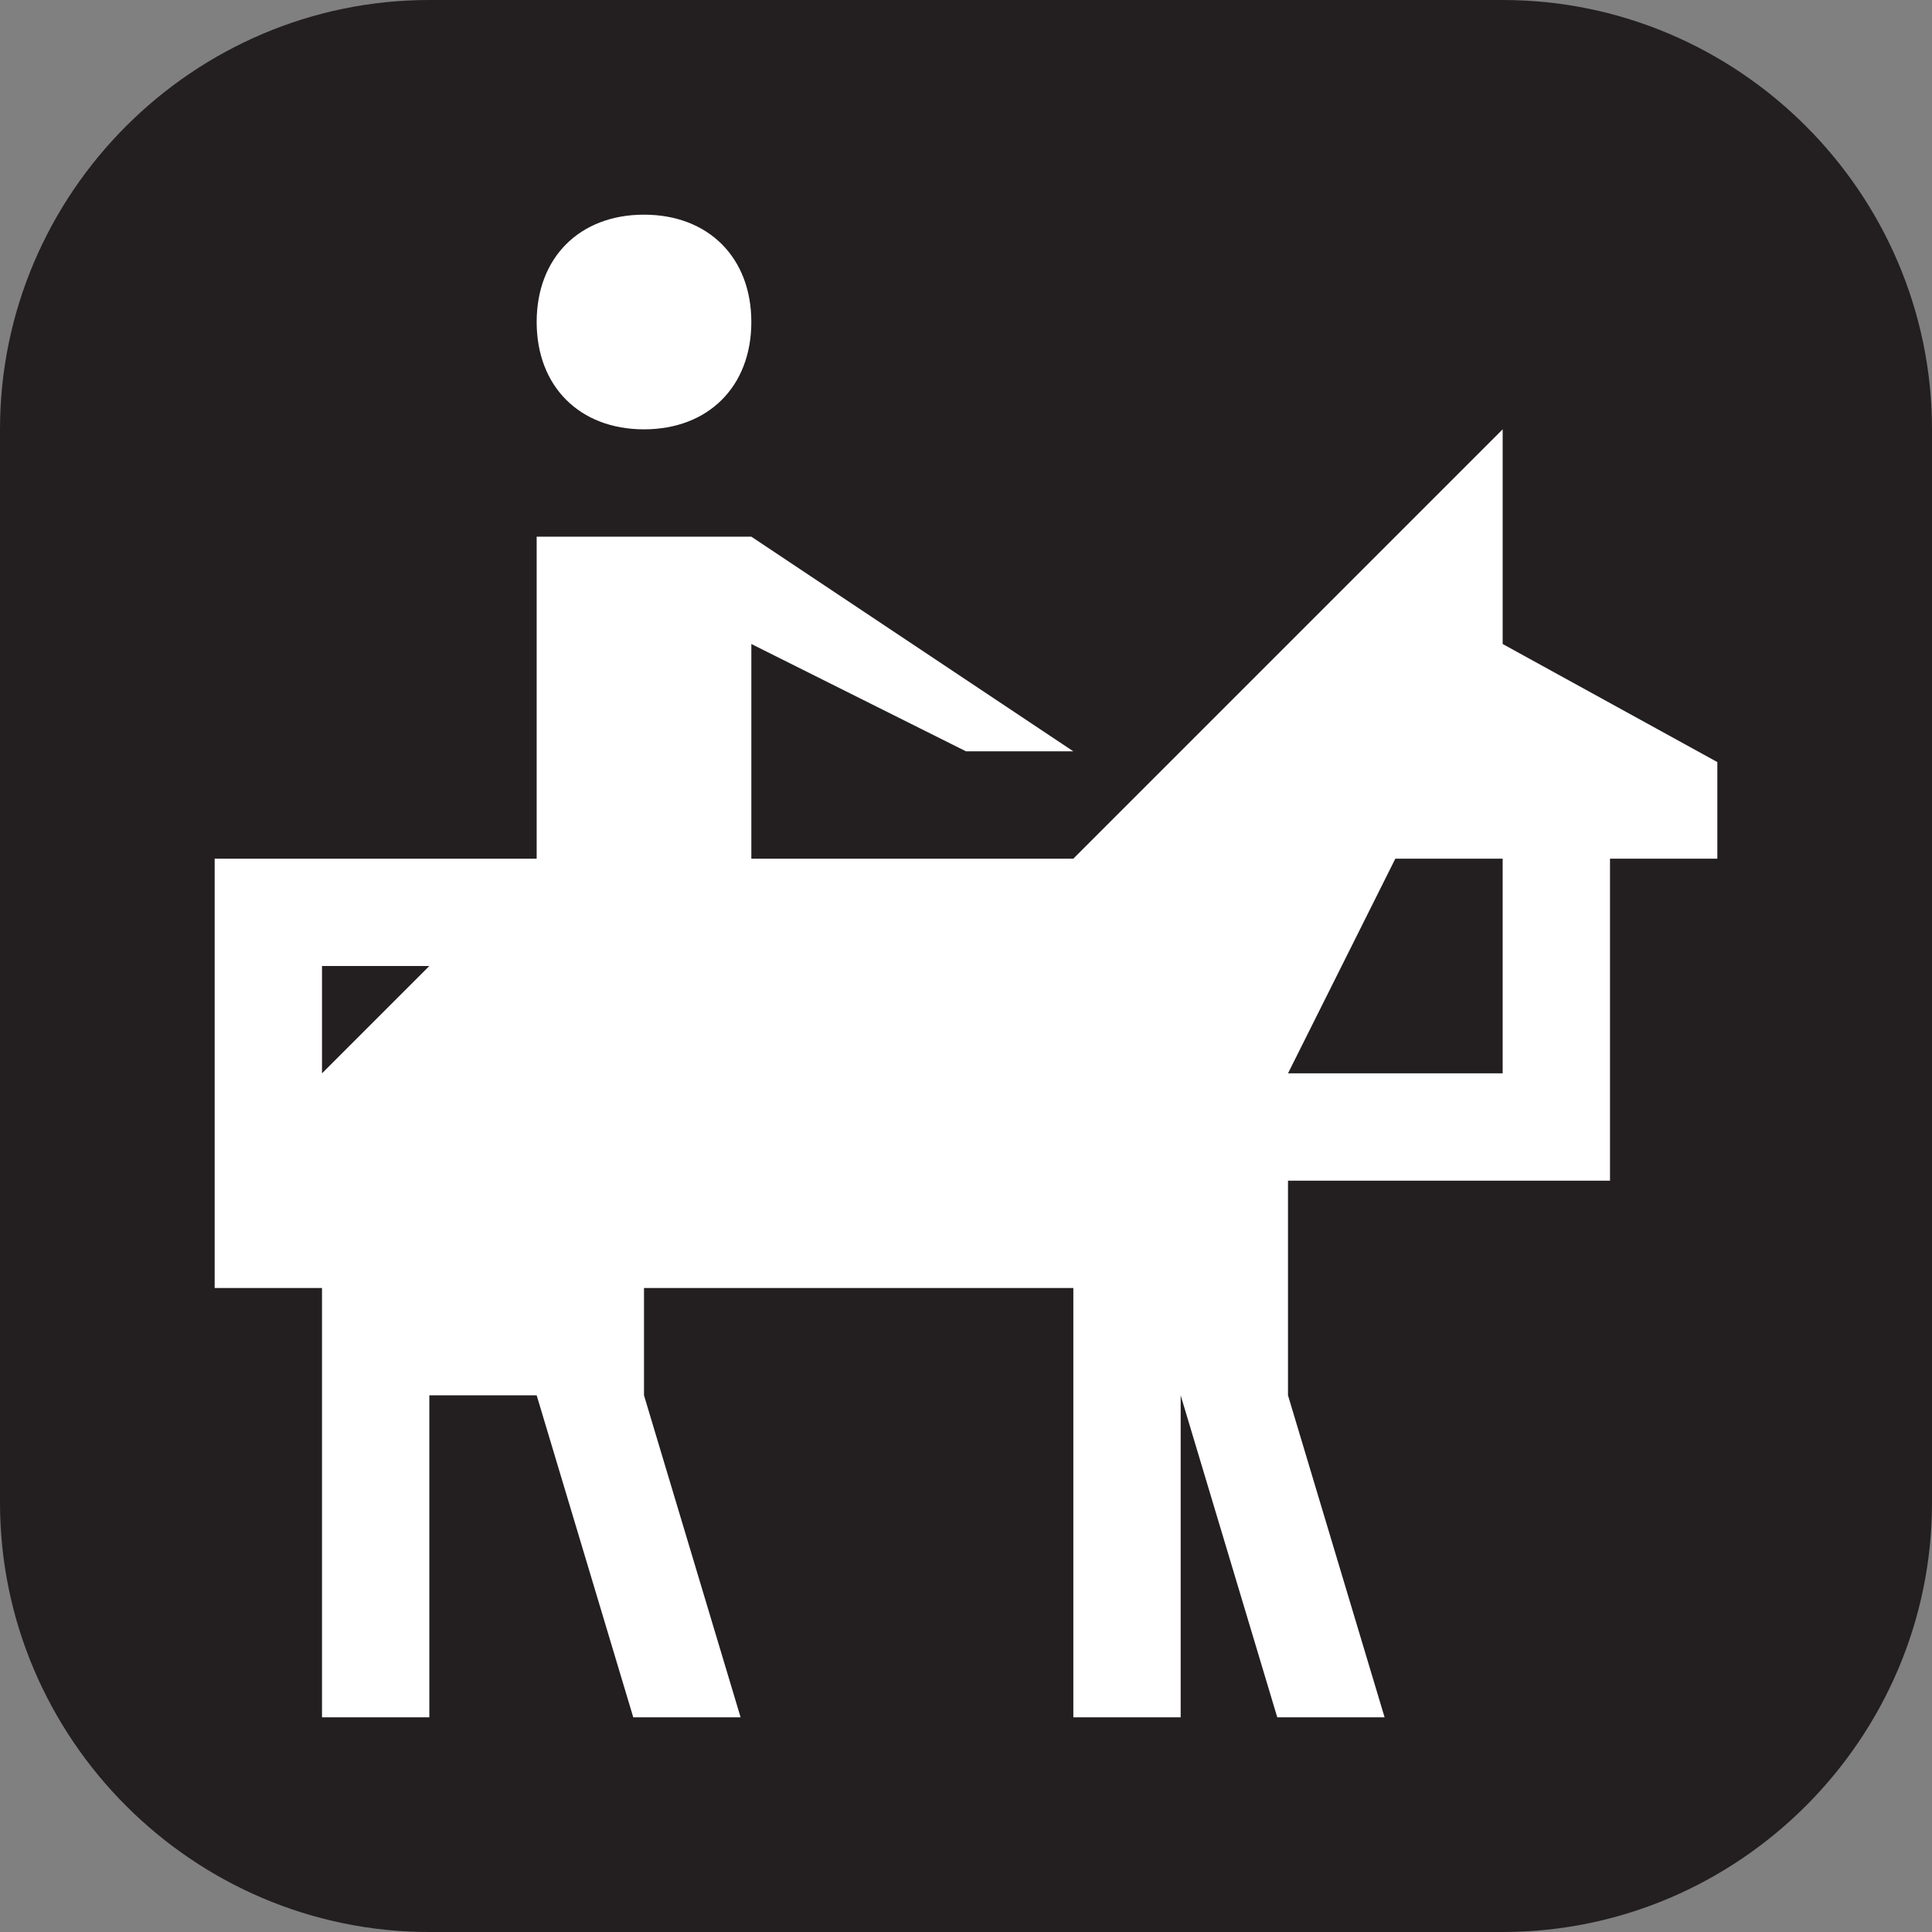 <?xml version="1.0" encoding="utf-8"?>
<!-- Generator: Adobe Illustrator 25.4.1, SVG Export Plug-In . SVG Version: 6.00 Build 0)  -->
<svg version="1.1" id="Layer_1" xmlns="http://www.w3.org/2000/svg" xmlns:xlink="http://www.w3.org/1999/xlink" x="0px" y="0px"
	 width="18px" height="18px" viewBox="0 0 18 18" enable-background="new 0 0 18 18" xml:space="preserve">
<rect x="0" y="0" width="18" height="18" fill="#808080" stroke="none"/>
<path fill="#231F20" d="M4,0h10c2.2,0,4,1.8,4,4v10c0,2.2-1.8,4-4,4H4c-2.2,0-4-1.8-4-4V4C0,1.8,1.8,0,4,0z"/>
<path fill="#FFFFFF" d="M6,2c0.6,0,1,0.4,1,1S6.6,4,6,4S5,3.6,5,3S5.4,2,6,2z"/>
<path fill="#FFFFFF" d="M14,6V4l-4,4H7V6l2,1h1L7,5H5v3H2v4h1v4h1v-3h1l0.9,3h1L6,13v-1h4v4h1v-3l0.9,3h1L12,13v-2h3V8h1V7.1L14,6z
	 M3,10V9h1L3,10z M14,10h-2l1-2h1V10z"/>
</svg>
